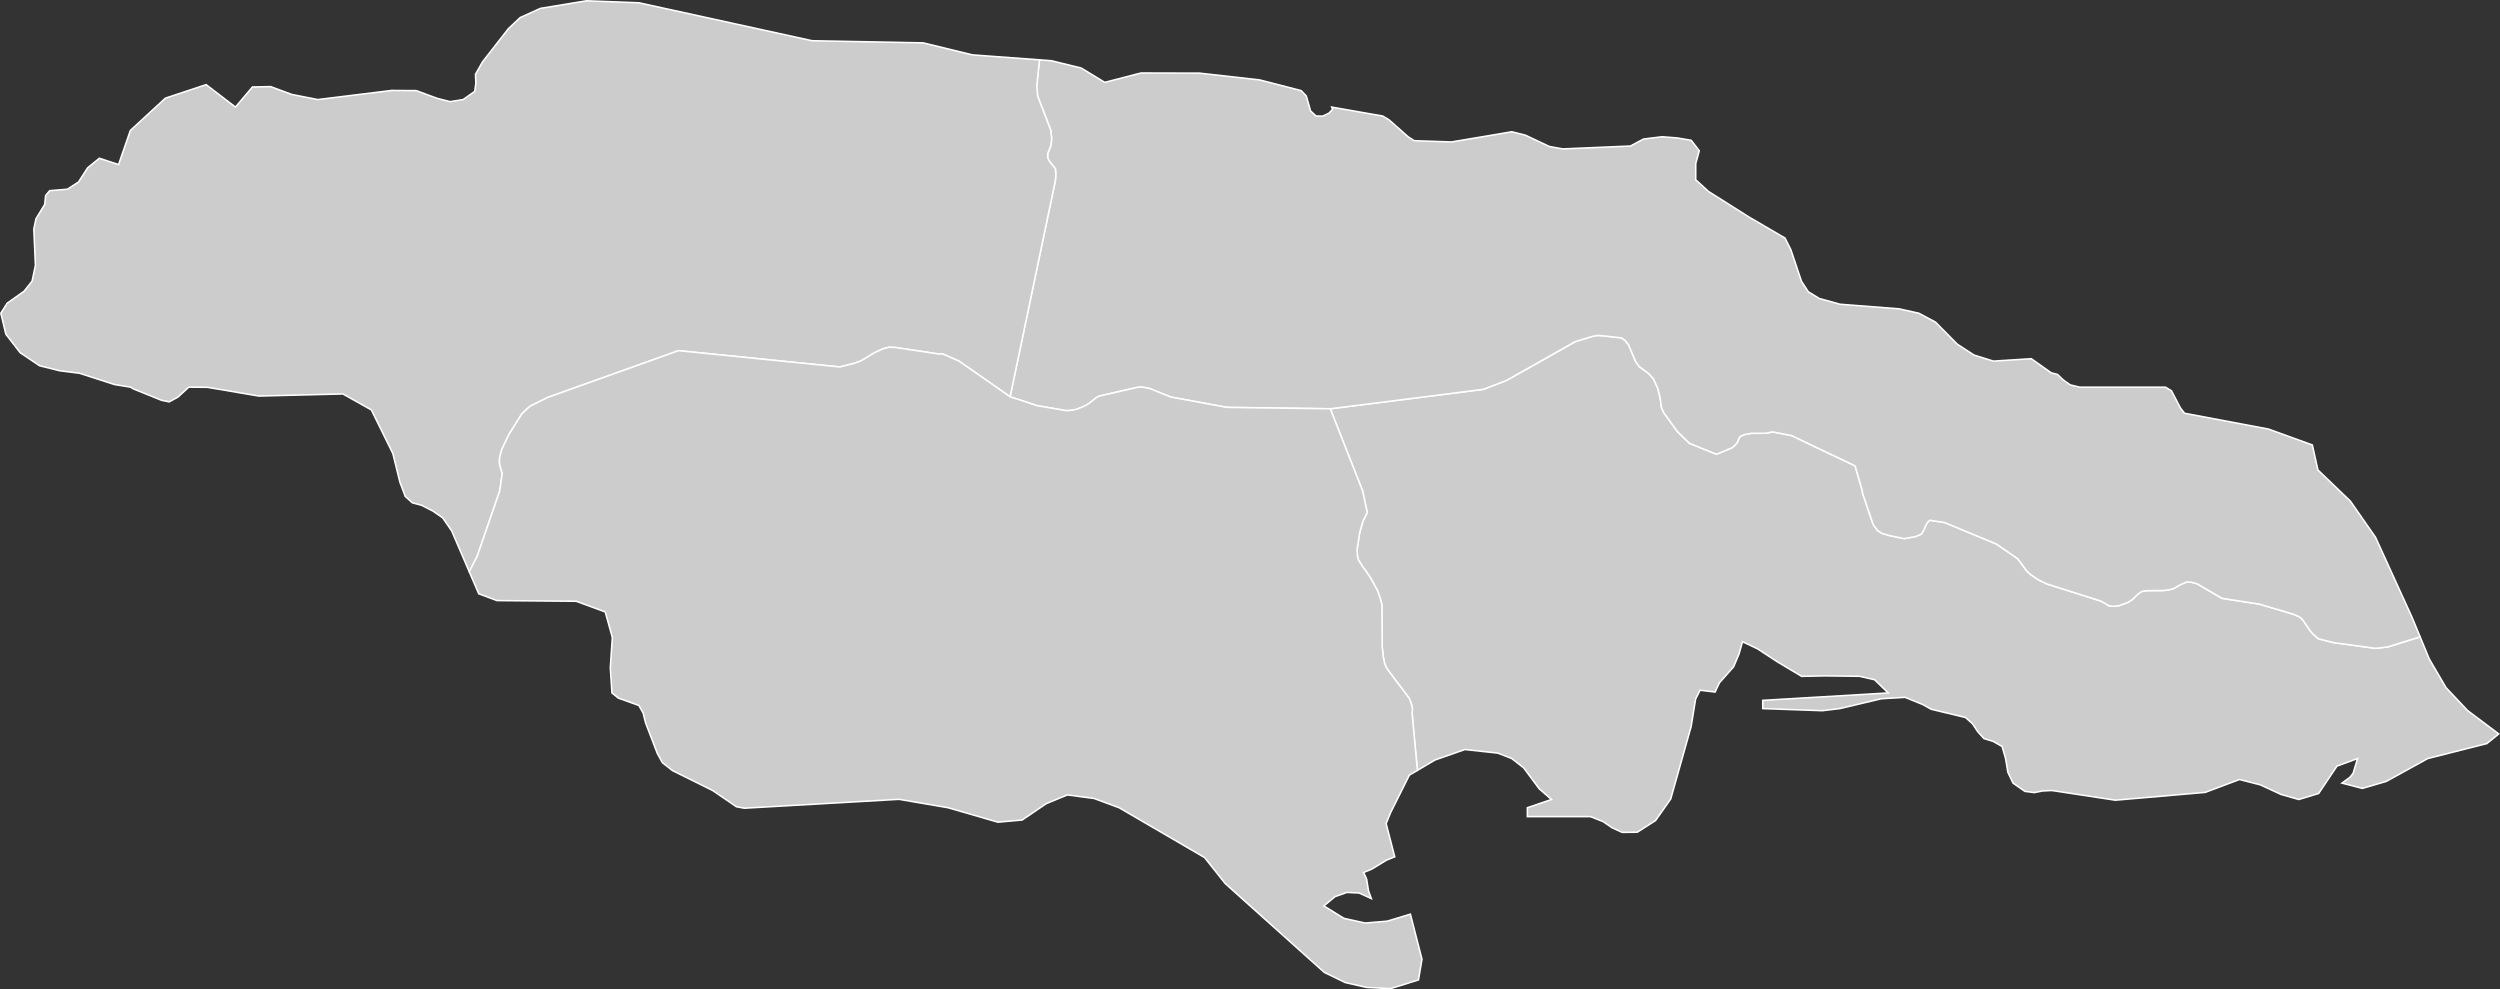 <?xml version="1.0" encoding="UTF-8" standalone="no"?>
<!-- (c) ammap.com | SVG map of Jamaica - High -->

<svg
   xmlns:amcharts="http://amcharts.com/ammap"
   xmlns:dc="http://purl.org/dc/elements/1.1/"
   xmlns:cc="http://creativecommons.org/ns#"
   xmlns:rdf="http://www.w3.org/1999/02/22-rdf-syntax-ns#"
   xmlns:svg="http://www.w3.org/2000/svg"
   xmlns="http://www.w3.org/2000/svg"
   xmlns:sodipodi="http://sodipodi.sourceforge.net/DTD/sodipodi-0.dtd"
   xmlns:inkscape="http://www.inkscape.org/namespaces/inkscape"
   version="1.1"
   id="svg116"
   sodipodi:docname="jamaicaRegionHigh.svg"
   width="798.154"
   height="315.883"
   inkscape:version="0.92.2 (5c3e80d, 2017-08-06)">
  <rect width="100%" height="100%" fill="#333333" stroke="none"/>
  <sodipodi:namedview
     pagecolor="#ffffff"
     bordercolor="#666666"
     borderopacity="1"
     objecttolerance="10"
     gridtolerance="10"
     guidetolerance="10"
     inkscape:pageopacity="0"
     inkscape:pageshadow="2"
     inkscape:window-width="1366"
     inkscape:window-height="715"
     id="namedview118"
     showgrid="false"
     fit-margin-top="0"
     fit-margin-left="0"
     fit-margin-right="0"
     fit-margin-bottom="0"
     inkscape:zoom="0.91216775"
     inkscape:cx="442.89435"
     inkscape:cy="134.07716"
     inkscape:window-x="-8"
     inkscape:window-y="-8"
     inkscape:window-maximized="1"
     inkscape:current-layer="g114" />
  <defs
     id="defs98">
    <style
       type="text/css"
       id="style96">
			.land
			{
				fill: #CCCCCC;
				fill-opacity: 1;
				stroke:white;
				stroke-opacity: 1;
				stroke-width:0.5;
			}
		</style>
    <amcharts:ammap
       projection="mercator"
       leftLongitude="-78.369"
       topLatitude="18.525"
       rightLongitude="-76.183"
       bottomLatitude="17.706" />
    <!-- All areas are listed in the line below. You can use this list in your script. -->
    <!--{id:"JM-03"},{id:"JM-02"},{id:"JM-05"},{id:"JM-14"},{id:"JM-06"},{id:"JM-04"},{id:"JM-01"},{id:"JM-10"},{id:"JM-07"},{id:"JM-08"},{id:"JM-11"},{id:"JM-12"},{id:"JM-09"},{id:"JM-13"}-->
  </defs>
  <g>
    <path id="JM-1" title="South East" class="land" d="M 510.688 107.09 L 509.559 107.15 L 508.508 107.361 L 502.918 109.061 L 481.027 121.42 L 473.607 124.291 L 424.707 130.512 L 435.059 156.811 L 436.498 163.65 L 435.148 166.371 L 434.098 169.961 L 433.248 175.512 L 433.367 177.391 L 433.678 178.771 L 435.148 181.102 L 435.738 181.801 L 437.797 184.9 L 439.828 188.67 L 440.707 191.211 L 441.188 193.141 L 441.287 206.531 L 441.578 209.461 L 442.008 211.691 L 442.438 212.75 L 442.908 213.641 L 449.979 223.051 L 450.607 224.762 L 450.938 226.371 L 450.809 227.621 L 452.518 245.951 L 458.168 242.621 L 467.688 239.291 L 478.188 240.441 L 482.648 242.17 L 486.467 245.16 L 491.398 251.811 L 495.328 255.25 L 487.627 257.871 L 487.627 260.711 L 507.777 260.711 L 511.787 262.301 L 514.729 264.301 L 517.898 265.74 L 522.707 265.701 L 528.559 261.961 L 533.398 255.08 L 539.918 231.932 L 541.338 223.182 L 542.758 220.361 L 547.559 220.941 L 548.947 217.99 L 553.479 212.871 L 555.188 208.82 L 556.318 204.871 L 561.107 207.141 L 567.598 211.391 L 569.998 212.82 L 575.207 215.932 L 582.688 215.771 L 593.697 215.92 L 598.479 217.012 L 600.318 218.791 L 601.178 219.621 L 602.838 221.23 L 562.777 223.602 L 562.777 226.221 L 581.797 226.9 L 587.438 226.221 L 600.648 223.08 L 608.217 222.631 L 613.828 224.91 L 616.559 226.432 L 626.639 228.861 L 627.508 229.07 L 629.758 231.08 L 631.447 233.641 L 633.408 235.791 L 636.348 236.701 L 639.197 238.32 L 640.297 242.121 L 641.037 246.551 L 642.688 250.012 L 646.467 252.65 L 649.457 253.041 L 652.197 252.512 L 655.139 252.381 L 675.357 255.471 L 704.027 252.98 L 714.988 248.861 L 721.678 250.59 L 728.248 253.631 L 733.908 255.25 L 740.258 253.32 L 746.098 244.59 L 752.688 242.17 L 751.268 246.861 L 750.238 248.17 L 747.707 250.012 L 754.207 251.701 L 761.818 249.48 L 775.098 242.17 L 793.947 237.4 L 797.748 234.311 L 787.797 226.84 L 780.947 219.57 L 775.578 210.4 L 772.648 203.32 L 772.648 203.311 L 772.428 203.381 L 762.268 206.551 L 758.428 206.99 L 745.139 205.182 L 740.197 203.941 L 738.777 202.721 L 737.758 201.65 L 735.367 198.191 L 734.758 197.451 L 734.078 196.91 L 732.127 196.08 L 721.338 192.871 L 709.408 191.012 L 701.398 186.34 L 699.588 185.881 L 698.107 185.811 L 696.258 186.59 L 693.818 187.941 L 692.508 188.301 L 690.678 188.541 L 685.537 188.57 L 684.059 188.75 L 683.197 189.191 L 682.457 189.781 L 680.828 191.371 L 679.418 192.291 L 676.457 193.391 L 674.758 193.561 L 673.377 193.41 L 670.818 191.92 L 653.537 186.441 L 650.797 185.131 L 648.377 183.48 L 647.627 182.83 L 646.957 182.141 L 644.188 178.371 L 637.348 173.67 L 620.867 166.83 L 616.139 166.102 L 615.447 166.701 L 614.898 167.531 L 614.088 169.432 L 613.348 170.561 L 611.588 171.301 L 607.928 171.961 L 603.207 170.98 L 600.838 170.262 L 599.479 169.42 L 598.367 167.941 L 597.918 167.121 L 594.658 157.49 L 594.527 156.521 L 592.258 148.73 L 571.998 139.07 L 565.898 137.871 L 563.809 138.311 L 559.148 138.34 L 556.928 138.73 L 555.518 139.361 L 555.027 140.281 L 554.648 141.281 L 553.758 142.301 L 552.928 142.971 L 547.988 145.021 L 539.377 141.521 L 535.518 137.75 L 531.258 131.871 L 530.467 130.24 L 530.018 126.971 L 529.238 123.871 L 527.838 120.881 L 526.287 119.191 L 523.398 117.08 L 522.168 115.391 L 519.967 110.121 L 518.877 108.73 L 517.678 107.861 L 510.688 107.09 z "/>
    <path id="JM-2" title="North East" class="land" d="M 331.918 19.111 L 331.777 19.9 L 330.988 27.541 L 331.287 30.691 L 335.467 41.58 L 335.758 44.352 L 335.467 46.58 L 334.488 49 L 334.498 50.381 L 335.008 51.461 L 336.947 53.881 L 337.068 55.641 L 336.957 57.531 L 322.479 126.67 L 331.059 129.5 L 340.328 131.102 L 341.908 131.031 L 343.639 130.711 L 346.238 129.641 L 347.607 128.871 L 350.148 126.861 L 351.037 126.432 L 363.398 123.611 L 364.908 123.641 L 366.777 123.951 L 373.797 126.771 L 391.697 130.061 L 424.707 130.512 L 473.607 124.291 L 481.027 121.42 L 502.918 109.061 L 508.508 107.361 L 509.559 107.15 L 510.688 107.09 L 517.678 107.861 L 518.877 108.73 L 519.967 110.121 L 522.168 115.391 L 523.398 117.08 L 526.287 119.191 L 527.838 120.881 L 529.238 123.871 L 530.018 126.971 L 530.467 130.24 L 531.258 131.871 L 535.518 137.75 L 539.377 141.521 L 547.988 145.021 L 552.928 142.971 L 553.758 142.301 L 554.648 141.281 L 555.027 140.281 L 555.518 139.361 L 556.928 138.73 L 559.148 138.34 L 563.809 138.311 L 565.898 137.871 L 571.998 139.07 L 592.258 148.73 L 594.527 156.521 L 594.658 157.49 L 597.918 167.121 L 598.367 167.941 L 599.479 169.42 L 600.838 170.262 L 603.207 170.98 L 607.928 171.961 L 611.588 171.301 L 613.348 170.561 L 614.088 169.432 L 614.898 167.531 L 615.447 166.701 L 616.139 166.102 L 620.867 166.83 L 637.348 173.67 L 644.188 178.371 L 646.957 182.141 L 647.627 182.83 L 648.377 183.48 L 650.797 185.131 L 653.537 186.441 L 670.818 191.92 L 673.377 193.41 L 674.758 193.561 L 676.457 193.391 L 679.418 192.291 L 680.828 191.371 L 682.457 189.781 L 683.197 189.191 L 684.059 188.75 L 685.537 188.57 L 690.678 188.541 L 692.508 188.301 L 693.818 187.941 L 696.258 186.59 L 698.107 185.811 L 699.588 185.881 L 701.398 186.34 L 709.408 191.012 L 721.338 192.871 L 732.127 196.08 L 734.078 196.91 L 734.758 197.451 L 735.367 198.191 L 737.758 201.65 L 738.777 202.721 L 740.197 203.941 L 745.139 205.182 L 758.428 206.99 L 762.268 206.551 L 772.428 203.381 L 772.648 203.311 L 770.107 197.17 L 758.418 171.541 L 750.377 159.99 L 740.018 150.041 L 738.238 142.061 L 724.287 137 L 697.447 131.941 L 696.127 130.25 L 693.258 124.762 L 691.348 123.602 L 663.967 123.602 L 660.957 122.881 L 658.707 121.291 L 656.889 119.541 L 654.857 119.021 L 648.518 114.521 L 636.408 115.291 L 630.217 113.352 L 624.877 109.881 L 617.938 102.852 L 612.578 99.99 L 610.488 99.531 L 606.318 98.602 L 587.438 97.131 L 580.809 95.291 L 577.318 93.15 L 575.148 89.82 L 571.758 79.74 L 569.889 76.012 L 558.418 69.311 L 545.447 61.121 L 541.377 57.4 L 541.389 52.211 L 542.508 48.131 L 539.928 44.791 L 535.479 44.041 L 530.658 43.66 L 524.717 44.391 L 520.518 46.621 L 498.938 47.541 L 494.617 46.762 L 487.008 43.16 L 482.648 42.07 L 475.947 43.211 L 463.408 45.32 L 451.508 44.92 L 449.607 43.701 L 443.467 38.271 L 441.447 37.051 L 425.158 34.191 L 425.438 34.91 L 424.277 36.131 L 422.309 37.07 L 420.168 37.051 L 418.408 35.41 L 417.047 30.65 L 415.418 28.932 L 402.188 25.521 L 382.967 23.352 L 364.287 23.301 L 352.707 26.301 L 345.197 21.73 L 335.678 19.391 L 331.918 19.111 z "/>
    <path id="JM-3" title="Western" class="land" d="M 187.277 0.25 L 172.527 2.682 L 166.088 5.602 L 162.338 9.121 L 154.068 19.73 L 151.809 23.711 L 151.918 26.65 L 151.559 29.17 L 147.867 31.791 L 143.707 32.451 L 139.678 31.432 L 136.857 30.4 L 136.848 30.4 L 132.908 28.932 L 125.037 28.881 L 101.447 31.791 L 93.148 30.15 L 86.389 27.65 L 80.598 27.771 L 75.178 34.191 L 65.809 27.021 L 52.809 31.34 L 41.617 41.66 L 37.848 52.551 L 31.729 50.521 L 27.979 53.58 L 25.088 58.08 L 21.518 60.41 L 15.857 60.881 L 14.578 62.4 L 14.268 65.291 L 11.488 69.84 L 10.797 73.121 L 11.309 84.711 L 10.707 87.561 L 10.248 89.762 L 7.688 92.98 L 2.287 96.801 L 0.268 99.99 L 1.877 106.701 L 6.447 112.602 L 12.648 116.771 L 19.059 118.371 L 25.348 119.16 L 36.568 122.771 L 41.678 123.602 L 42.578 124.16 L 51.559 127.791 L 54.018 128.301 L 56.828 126.762 L 60.258 123.602 L 66.248 123.66 L 82.648 126.441 L 109.488 125.771 L 118.568 130.881 L 125.428 144.801 L 127.658 153.881 L 129.408 158.521 L 131.658 160.531 L 134.568 161.301 L 138.207 163.16 L 141.338 165.33 L 144.217 169.512 L 149.809 182.512 L 149.818 182.512 L 152.357 177.551 L 159.537 156.791 L 160.367 151.102 L 160.027 150.191 L 159.518 148.17 L 159.438 147.102 L 159.559 145.951 L 160.168 143.57 L 162.488 138.701 L 166.498 132.291 L 168.127 130.65 L 169.367 129.621 L 174.877 126.881 L 216.639 111.951 L 268.088 117.16 L 272.787 115.98 L 275.018 115.15 L 279.059 112.682 L 281.729 111.432 L 283.768 110.871 L 285.867 110.932 L 299.809 113.041 L 300.967 113 L 306.188 115.301 L 322.479 126.67 L 336.957 57.531 L 337.068 55.641 L 336.947 53.881 L 335.008 51.461 L 334.498 50.381 L 334.488 49 L 335.467 46.58 L 335.758 44.352 L 335.467 41.58 L 331.287 30.691 L 330.988 27.541 L 331.777 19.9 L 331.918 19.111 L 310.398 17.512 L 294.729 13.682 L 259.248 13 L 233.357 7.32 L 203.988 0.891 L 187.277 0.25 z "/>
    <path id="JM-4" title="Southern" class="land" d="M 283.768 110.871 L 281.729 111.432 L 279.059 112.682 L 275.018 115.15 L 272.787 115.98 L 268.088 117.16 L 216.639 111.951 L 174.877 126.881 L 169.367 129.621 L 168.127 130.65 L 166.498 132.291 L 162.488 138.701 L 160.168 143.57 L 159.559 145.951 L 159.438 147.102 L 159.518 148.17 L 160.027 150.191 L 160.367 151.102 L 159.537 156.791 L 152.357 177.551 L 149.818 182.512 L 149.809 182.512 L 152.848 189.57 L 158.668 191.74 L 183.957 191.961 L 193.229 195.371 L 195.498 203.5 L 194.848 213.182 L 195.377 221.23 L 197.428 222.881 L 203.957 225.221 L 205.338 227.65 L 206.098 230.762 L 209.877 240.58 L 211.467 243.48 L 214.688 246.012 L 227.527 252.381 L 235.117 257.561 L 237.617 258.031 L 287.027 255.191 L 295.717 256.682 L 302.668 257.871 L 318.598 262.49 L 326.328 261.801 L 334.037 256.561 L 340.768 253.791 L 349.268 254.91 L 357.328 257.891 L 357.697 258.111 L 384.588 273.791 L 391.148 282.061 L 422.809 310.451 L 429.547 313.711 L 436.348 315.25 L 443.938 315.631 L 452.857 312.852 L 453.979 306.25 L 450.277 291.852 L 442.928 294.09 L 435.838 294.691 L 429.068 293.191 L 422.658 289.23 L 426.197 286.271 L 429.988 284.92 L 433.908 285.102 L 437.818 286.881 L 436.918 284.451 L 436.287 280.57 L 435.338 278.561 L 438.008 277.441 L 442.639 274.611 L 445.287 273.551 L 442.527 262.941 L 443.957 259.451 L 449.947 247.471 L 452.518 245.951 L 450.809 227.621 L 450.938 226.371 L 450.607 224.762 L 449.979 223.051 L 442.908 213.641 L 442.438 212.75 L 442.008 211.691 L 441.578 209.461 L 441.287 206.531 L 441.188 193.141 L 440.707 191.211 L 439.828 188.67 L 437.797 184.9 L 435.738 181.801 L 435.148 181.102 L 433.678 178.771 L 433.367 177.391 L 433.248 175.512 L 434.098 169.961 L 435.148 166.371 L 436.498 163.65 L 435.059 156.811 L 424.707 130.512 L 391.697 130.061 L 373.797 126.771 L 366.777 123.951 L 364.908 123.641 L 363.398 123.611 L 351.037 126.432 L 350.148 126.861 L 347.607 128.871 L 346.238 129.641 L 343.639 130.711 L 341.908 131.031 L 340.328 131.102 L 331.059 129.5 L 322.479 126.67 L 306.188 115.301 L 300.967 113 L 299.809 113.041 L 285.867 110.932 L 283.768 110.871 z "/>
  </g>
</svg>
